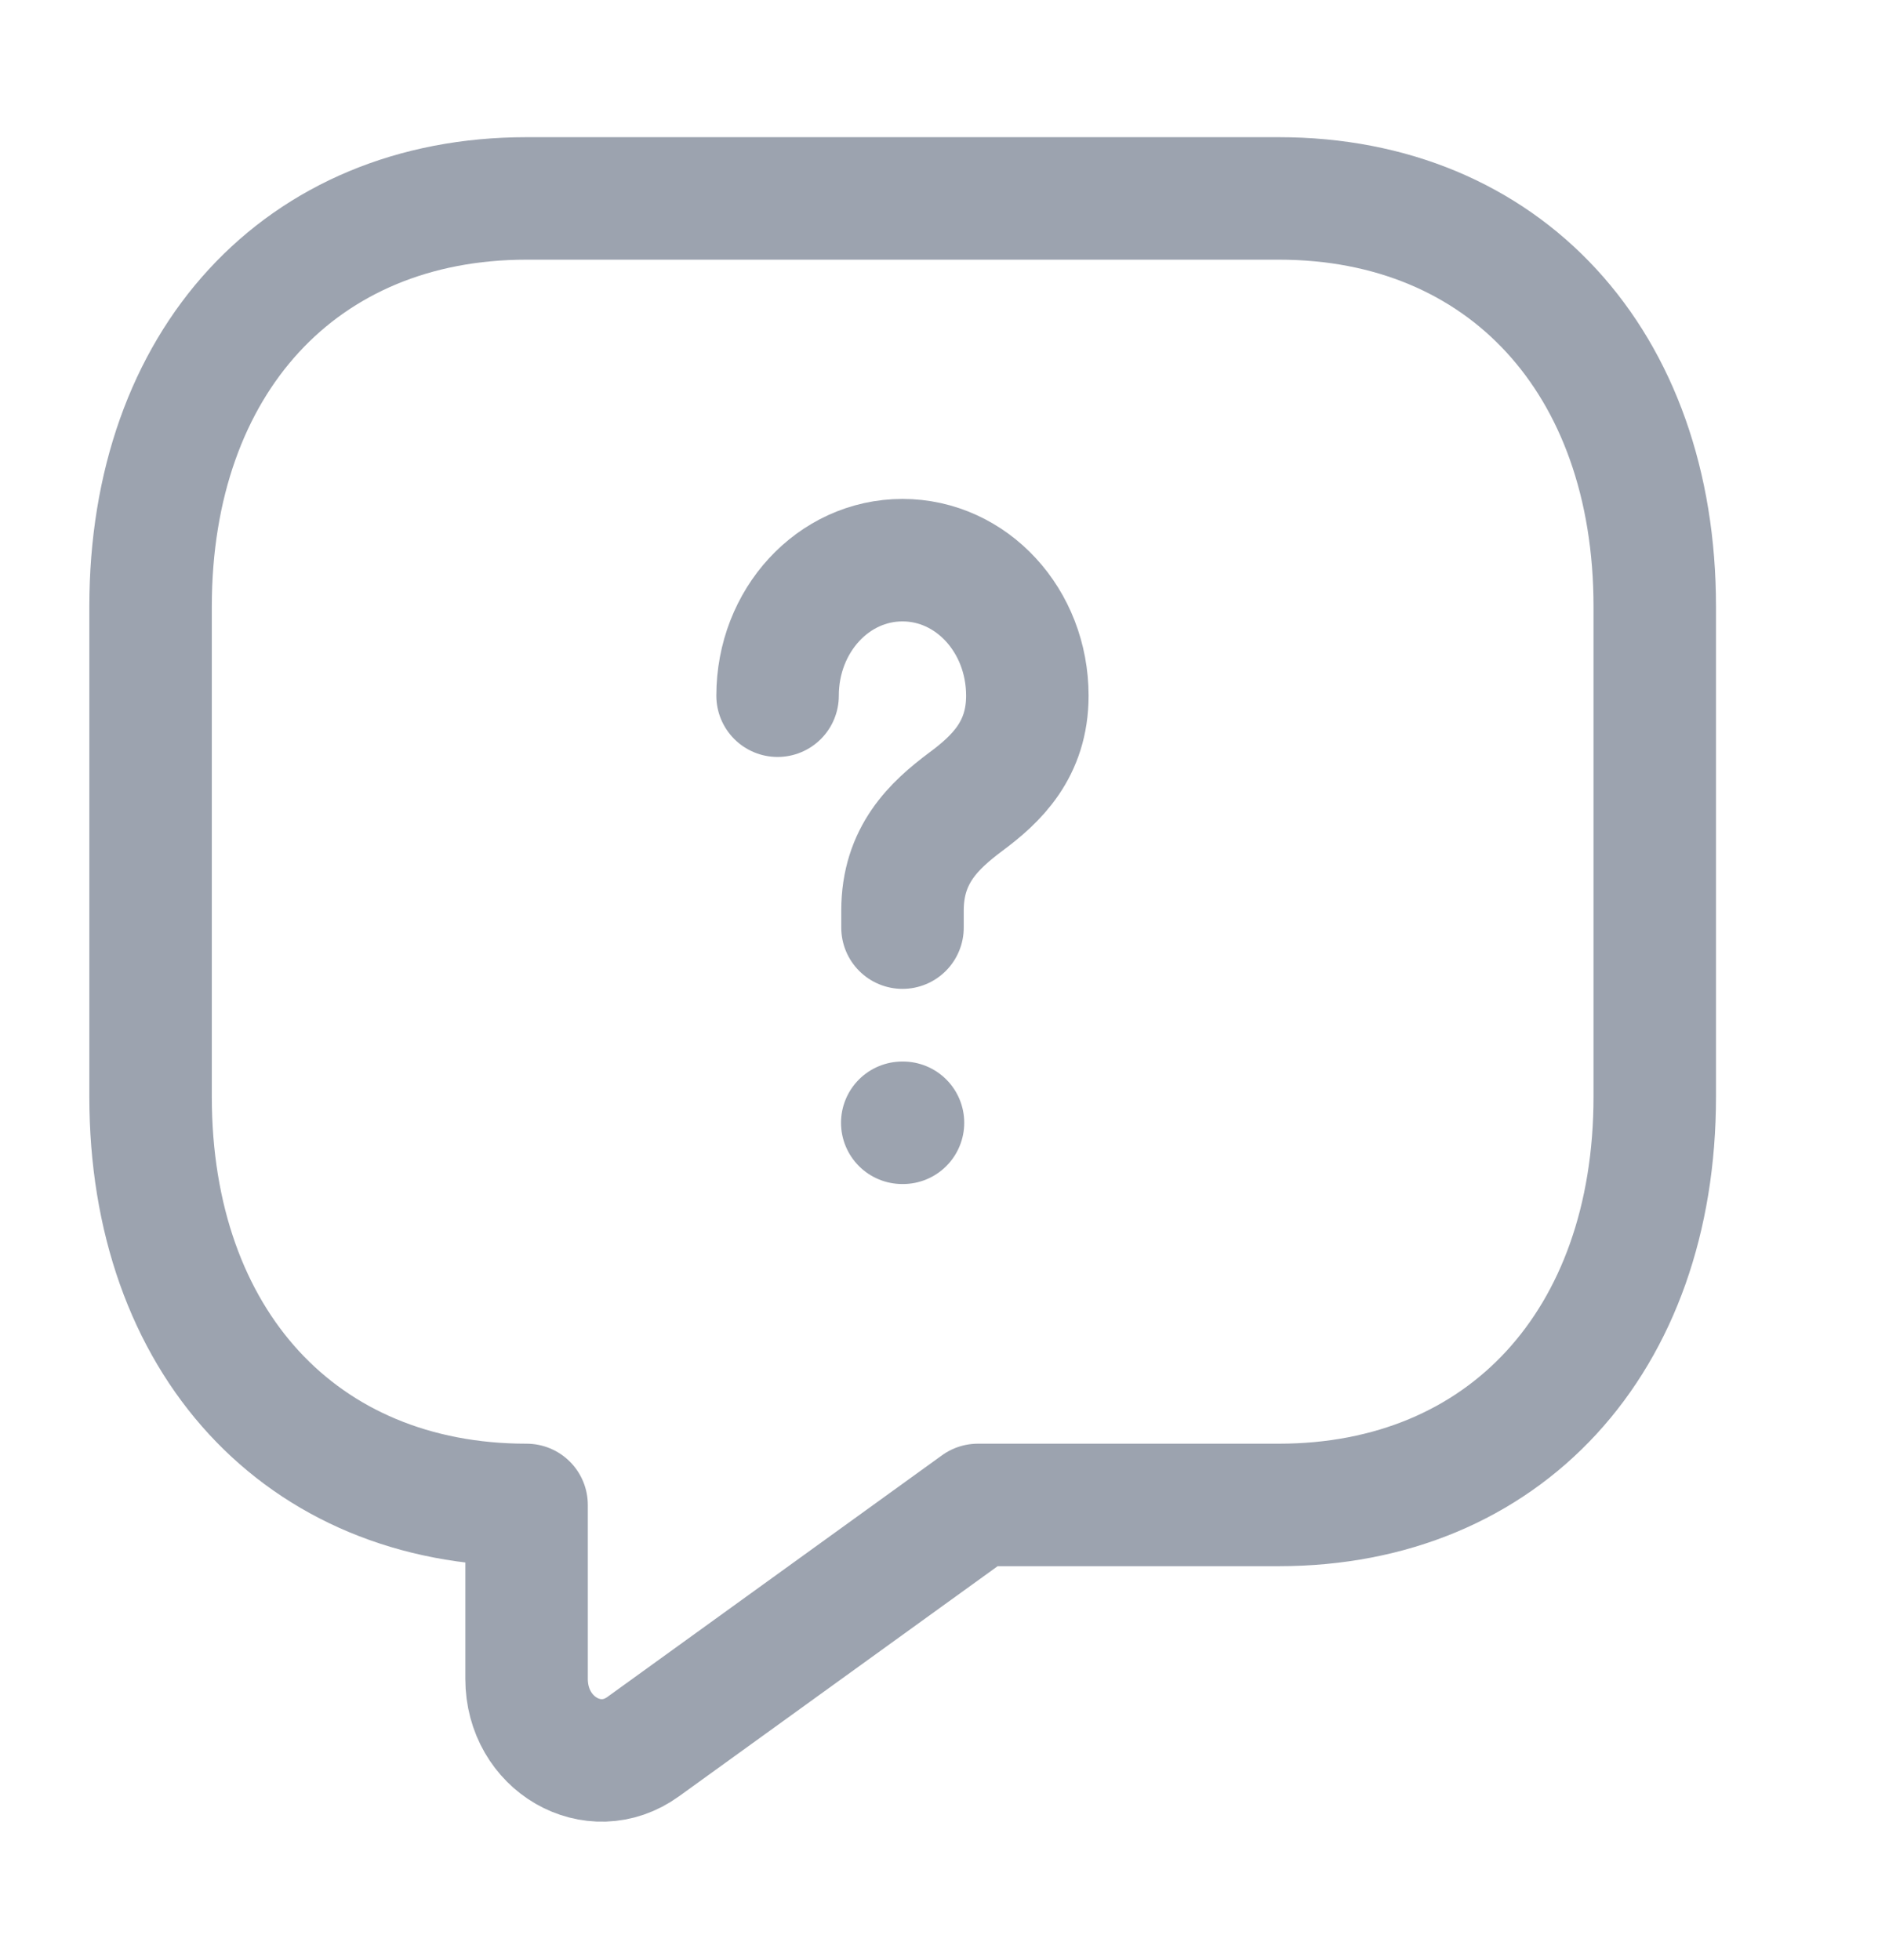 <svg width="23" height="24" viewBox="0 0 23 24" fill="none" xmlns="http://www.w3.org/2000/svg">
<path d="M15.661 18.43H11.976L7.877 21.39C7.269 21.83 6.449 21.36 6.449 20.56V18.43C3.686 18.43 1.844 16.43 1.844 13.43V7.43C1.844 4.43 3.686 2.43 6.449 2.43H15.661C18.424 2.43 20.266 4.43 20.266 7.43V13.43C20.266 16.43 18.424 18.43 15.661 18.43Z" stroke="#9CA3AF" stroke-width="1.5" stroke-miterlimit="10" stroke-linecap="round" stroke-linejoin="round"/>
<path d="M11.053 11.36V11.15C11.053 10.47 11.439 10.11 11.826 9.82C12.204 9.54 12.582 9.18 12.582 8.52C12.582 7.6 11.9 6.86 11.053 6.86C10.205 6.86 9.523 7.6 9.523 8.52" stroke="#9CA3AF" stroke-width="1.5" stroke-linecap="round" stroke-linejoin="round"/>
<path d="M11.05 13.75H11.059" stroke="#9CA3AF" stroke-width="1.5" stroke-linecap="round" stroke-linejoin="round"/>
</svg>
